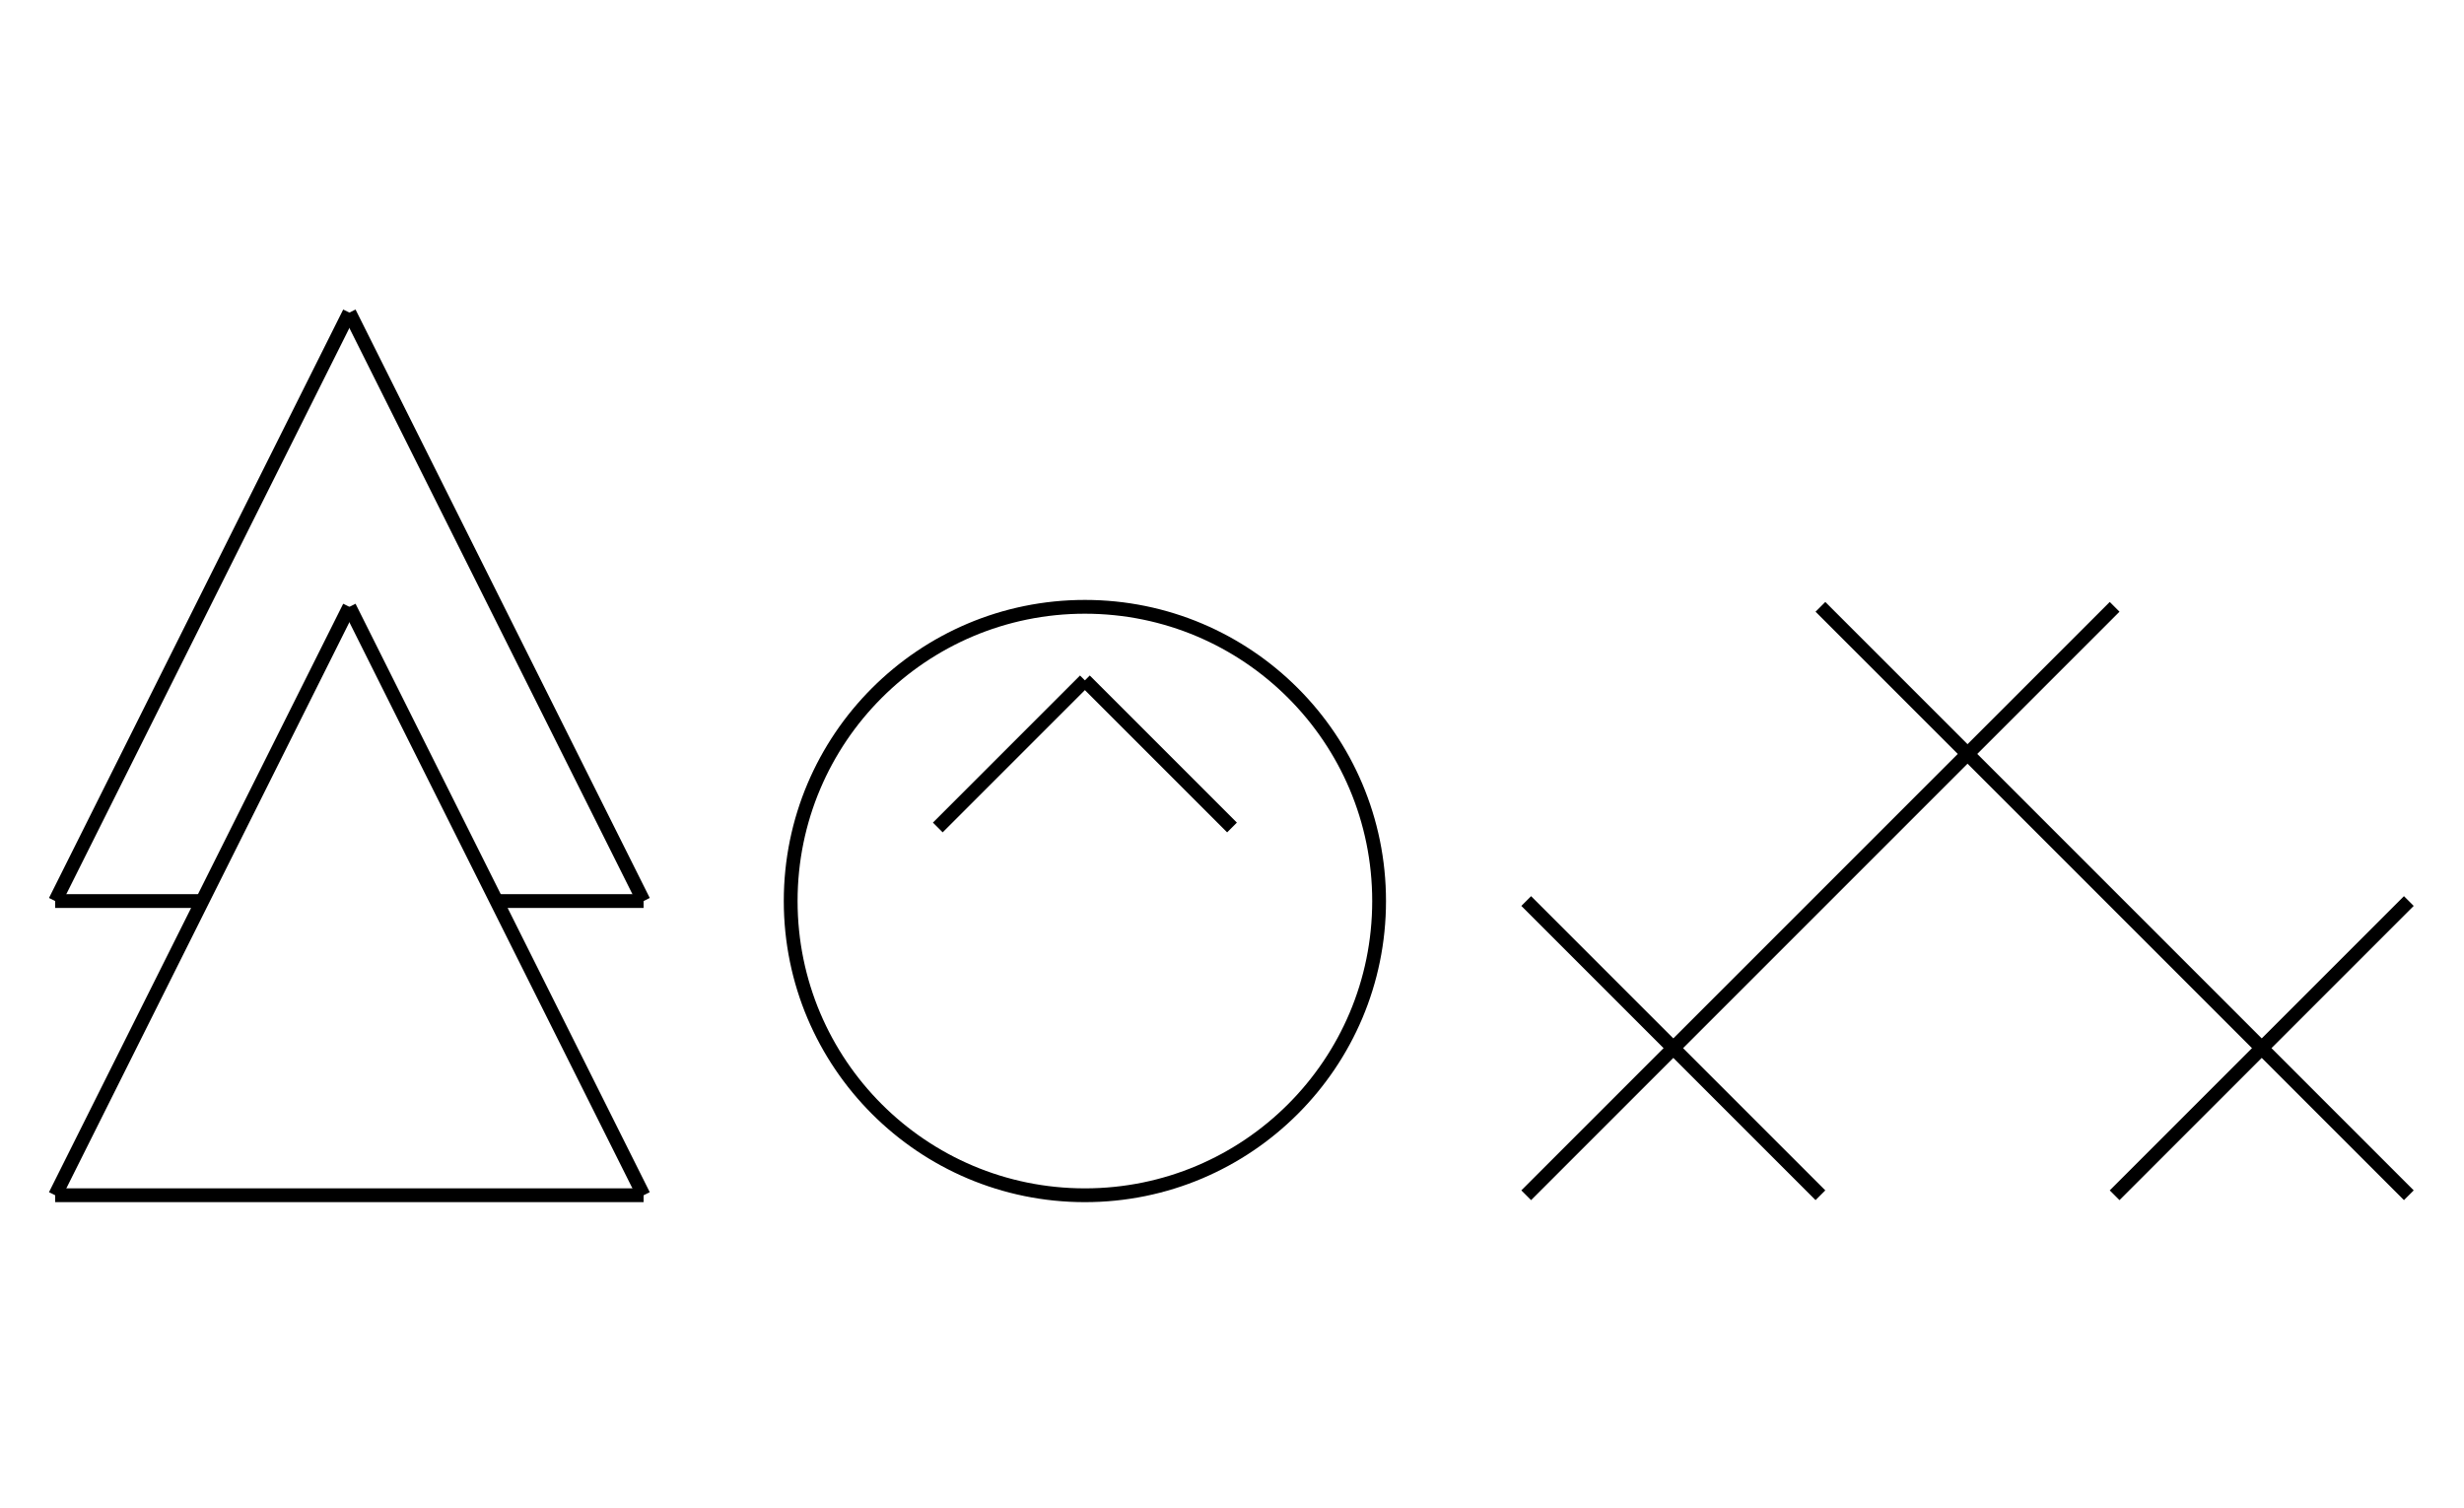 <?xml version="1.0" encoding="UTF-8" standalone="no"?>
<!DOCTYPE svg PUBLIC "-//W3C//DTD SVG 1.0//EN" "http://www.w3.org/TR/2001/REC-SVG-20010904/DTD/svg10.dtd">
<svg xmlns="http://www.w3.org/2000/svg" width="536" height="328">
<style type="text/css">
.brush0 { fill: rgb(255,255,255); }
.pen0 { stroke: rgb(0,0,0); stroke-width: 1; stroke-linejoin: round; }
.font0 { font-size: 11px; font-family: "MS Sans Serif"; }
.pen1 { stroke: rgb(0,0,0); stroke-width: 7; stroke-linejoin: round; }
.brush1 { fill: none; }
.font1 { font-weight: bold; font-size: 16px; font-family: System, sans-serif; }
</style>
<g>
<line stroke="#000" stroke-width="3" stroke-linejoin="round" fill="none" x1="76" x2="140" y1="132" y2="260"/>
<line stroke="#000" stroke-width="3" stroke-linejoin="round" fill="none" x1="140" x2="12" y1="260" y2="260"/>
<line stroke="#000" stroke-width="3" stroke-linejoin="round" fill="none" x1="12" x2="76" y1="260" y2="132"/>
<line stroke="#000" stroke-width="3" stroke-linejoin="round" fill="none" x1="12" x2="76" y1="196" y2="68"/>
<line stroke="#000" stroke-width="3" stroke-linejoin="round" fill="none" x1="76" x2="140" y1="68" y2="196"/>
<line stroke="#000" stroke-width="3" stroke-linejoin="round" fill="none" x1="12" x2="44" y1="196" y2="196"/>
<line stroke="#000" stroke-width="3" stroke-linejoin="round" fill="none" x1="108" x2="140" y1="196" y2="196"/>
<circle stroke="#000" stroke-width="3" stroke-linejoin="round" cx="236.0" cy="196.0" fill="none" r="64.0"/>
<line stroke="#000" stroke-width="3" stroke-linejoin="round" fill="none" x1="204" x2="236" y1="180" y2="148"/>
<line stroke="#000" stroke-width="3" stroke-linejoin="round" fill="none" x1="236" x2="268" y1="148" y2="180"/>
<line stroke="#000" stroke-width="3" stroke-linejoin="round" fill="none" x1="396" x2="524" y1="132" y2="260"/>
<line stroke="#000" stroke-width="3" stroke-linejoin="round" fill="none" x1="460" x2="332" y1="132" y2="260"/>
<line stroke="#000" stroke-width="3" stroke-linejoin="round" fill="none" x1="332" x2="396" y1="196" y2="260"/>
<line stroke="#000" stroke-width="3" stroke-linejoin="round" fill="none" x1="524" x2="460" y1="196" y2="260"/>
</g>
</svg>

